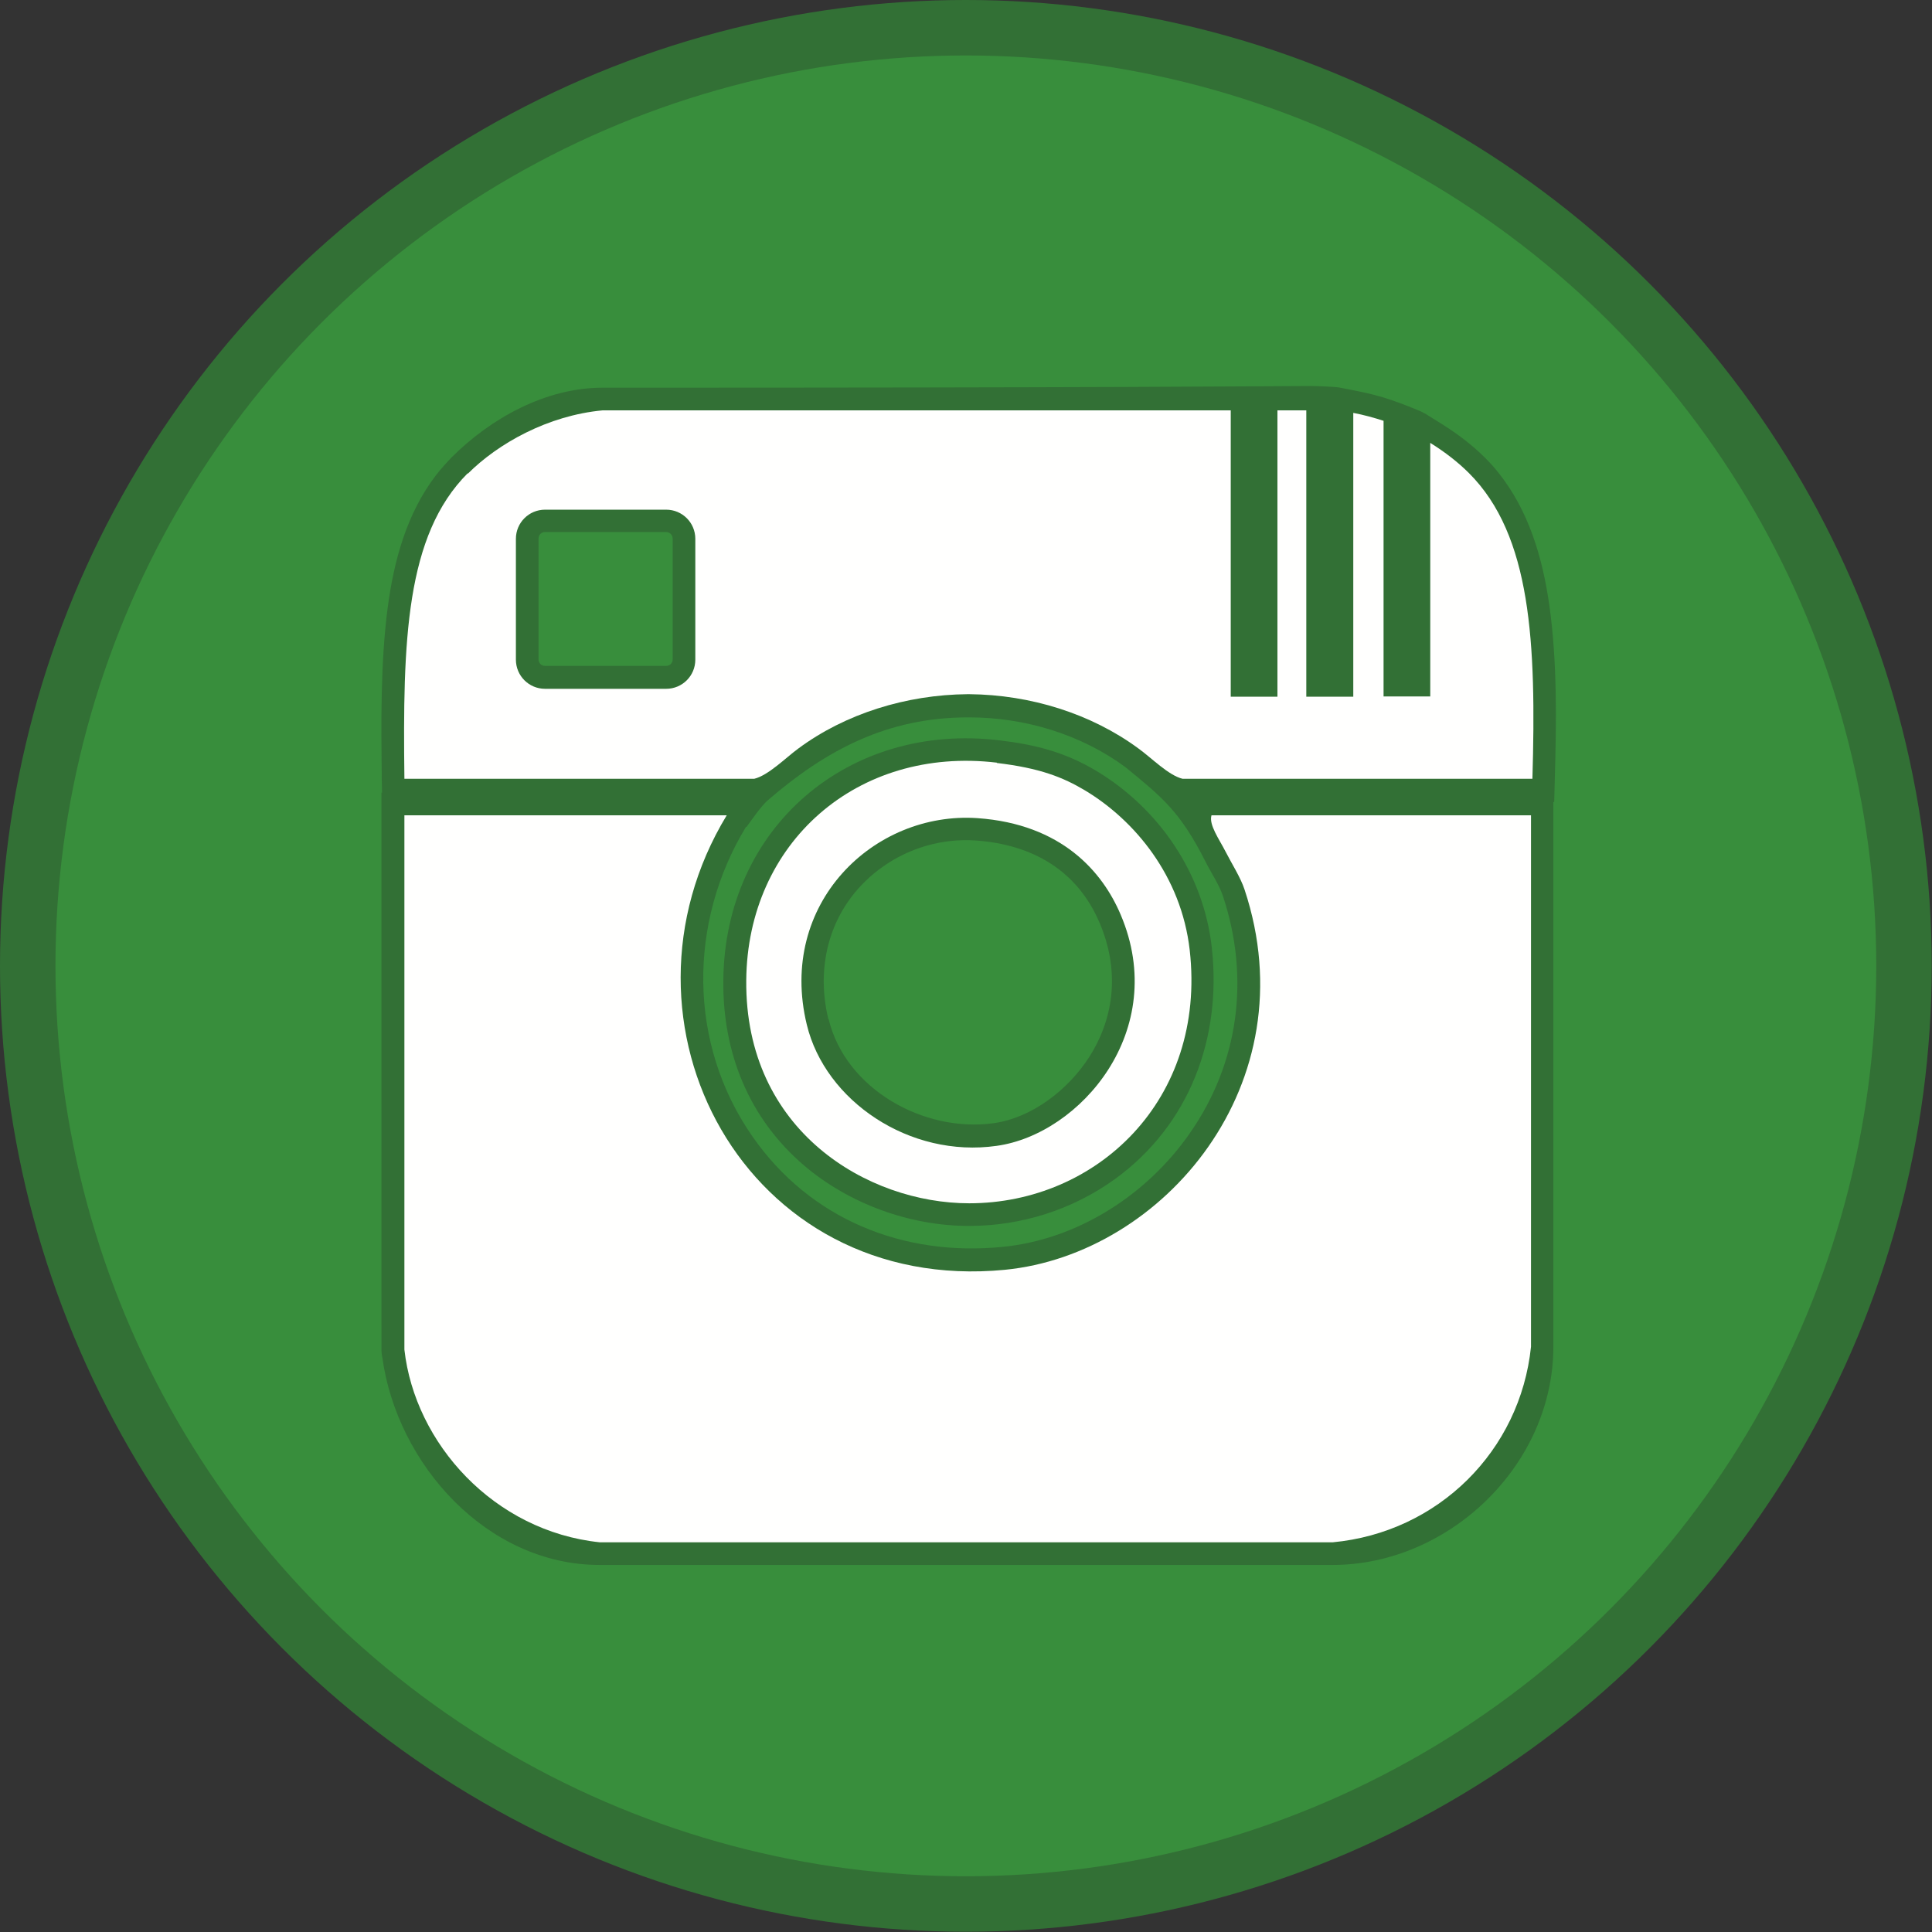 <?xml version="1.0" ?><!DOCTYPE svg  PUBLIC '-//W3C//DTD SVG 1.1//EN'  'http://www.w3.org/Graphics/SVG/1.1/DTD/svg11.dtd'><svg height="6.827in" style="shape-rendering:geometricPrecision; text-rendering:geometricPrecision; image-rendering:optimizeQuality; fill-rule:evenodd; clip-rule:evenodd" viewBox="0 0 6.827 6.827" width="6.827in" xml:space="preserve" xmlns="http://www.w3.org/2000/svg" xmlns:xlink="http://www.w3.org/1999/xlink"><rect x="0" y="0" width="6.827" height="6.827" fill="#333333" stroke="none"/><defs><style type="text/css">
   <![CDATA[
    .fil0 {fill:#327035}
    .fil1 {fill:#388E3C}
    .fil2 {fill:#FFFFFE}
   ]]>
  </style></defs><g id="Layer_x0020_1"><circle class="fil0" cx="3.413" cy="3.413" r="3.413"/><circle class="fil1" cx="3.413" cy="3.413" r="3.217"/><path class="fil0" d="M1.35 2.801l-0.001 -0.046c-0.002,-0.2 -0.005,-0.409 0.021,-0.608 0.022,-0.166 0.067,-0.332 0.17,-0.467 0.017,-0.022 0.036,-0.043 0.055,-0.063 0.139,-0.139 0.333,-0.247 0.534,-0.247 1.822,0 2.258,-0.005 2.502,-0.006 0.023,-8.66142e-005 0.09,0.003 0.1,0.005l0.066 0.013c0.04,0.008 0.08,0.018 0.118,0.031 0.018,0.006 0.1,0.036 0.12,0.048l0.061 0.038c0.054,0.034 0.106,0.073 0.151,0.118 0.016,0.016 0.032,0.033 0.046,0.051 0.109,0.135 0.158,0.303 0.182,0.472 0.028,0.201 0.025,0.413 0.019,0.616l-0.002 0.078 -0.003 0 0 1.925c0,0.416 -0.367,0.771 -0.781,0.771l-2.589 0c-0.398,0 -0.716,-0.356 -0.768,-0.733 -0.004,-0.016 -0.003,-0.034 -0.003,-0.05 -1.5748e-005,-0.021 -2.3622e-005,-0.041 -3.14961e-005,-0.062 -2.3622e-005,-0.074 -3.14961e-005,-0.147 -4.33071e-005,-0.221 -2.75591e-005,-0.223 -3.93701e-005,-0.446 -4.72441e-005,-0.669 -1.1811e-005,-0.305 -1.1811e-005,-0.61 -1.5748e-005,-0.914l0 -0.08 0.001 0zm1.286 0.121c-0.205,0.338 -0.205,0.767 0.023,1.094 0.204,0.293 0.533,0.425 0.884,0.39 0.265,-0.026 0.51,-0.184 0.661,-0.401 0.174,-0.249 0.213,-0.549 0.118,-0.837 -0.013,-0.041 -0.044,-0.086 -0.063,-0.125 -0.089,-0.175 -0.151,-0.225 -0.282,-0.332 -0.157,-0.116 -0.356,-0.176 -0.551,-0.176l-0.006 0c-0.284,0 -0.501,0.115 -0.707,0.293 -0.024,0.021 -0.055,0.067 -0.075,0.094zm0.895 -0.306c0.127,0.015 0.233,0.042 0.343,0.108 0.223,0.134 0.379,0.364 0.408,0.624 0.036,0.32 -0.079,0.628 -0.343,0.819 -0.15,0.108 -0.33,0.165 -0.515,0.165 -0.209,0 -0.423,-0.078 -0.582,-0.213 -0.196,-0.167 -0.289,-0.4 -0.286,-0.655 0.005,-0.54 0.442,-0.912 0.975,-0.848zm-0.603 0.985c0.06,0.248 0.337,0.402 0.583,0.368 0.137,-0.019 0.265,-0.12 0.338,-0.234 0.093,-0.146 0.105,-0.313 0.037,-0.473 -0.079,-0.187 -0.239,-0.278 -0.438,-0.292 -0.117,-0.008 -0.233,0.025 -0.329,0.093 -0.176,0.125 -0.242,0.331 -0.192,0.538zm-1.025 -1.271c0,0.013 0.01,0.023 0.023,0.023l0.428 -3.93701e-006c0.013,0 0.023,-0.01 0.023,-0.023l0 -0.427c0,-0.012 -0.01,-0.023 -0.023,-0.023l-0.428 0c-0.013,0 -0.023,0.01 -0.023,0.023l-7.87402e-006 0.427z"/><g id="_234535056"><path class="fil2" d="M1.429 2.881l1.139 0c-0.444,0.732 0.065,1.695 0.983,1.606 0.561,-0.055 1.074,-0.658 0.847,-1.343 -0.014,-0.043 -0.045,-0.091 -0.068,-0.136 -0.022,-0.043 -0.059,-0.094 -0.049,-0.127l1.129 0 0 1.878c-0.038,0.367 -0.327,0.656 -0.701,0.691l-2.589 0c-0.375,-0.039 -0.654,-0.35 -0.691,-0.681 -0,-7.87402e-006 -0,-1.562 -0,-1.888z" id="_234535080"/><path class="fil2" d="M3.522 2.696c0.153,0.018 0.235,0.051 0.312,0.097 0.175,0.105 0.34,0.302 0.37,0.564 0.06,0.531 -0.33,0.895 -0.779,0.895 -0.358,-3.93701e-006 -0.793,-0.255 -0.788,-0.788 0.004,-0.485 0.391,-0.828 0.886,-0.769zm-0.671 0.925c0.065,0.269 0.363,0.472 0.671,0.428 0.295,-0.041 0.612,-0.408 0.438,-0.817 -0.064,-0.151 -0.208,-0.32 -0.506,-0.341 -0.366,-0.025 -0.707,0.302 -0.603,0.73z" id="_234535008"/><path class="fil2" d="M1.653 1.674c0.107,-0.107 0.283,-0.206 0.477,-0.224l2.219 0 0 1.012 0.165 0 0 -1.012 0.102 0 0 1.012 0.166 0 0 -1.003c0.037,0.007 0.073,0.017 0.107,0.028l0 0.974 0.165 0 0 -0.896c0.053,0.033 0.099,0.069 0.137,0.107 0.22,0.22 0.238,0.599 0.224,1.08l-1.236 0c-0.05,-0.012 -0.11,-0.074 -0.156,-0.107 -0.167,-0.123 -0.381,-0.19 -0.598,-0.192l-0.006 0c-0.217,0.002 -0.432,0.069 -0.598,0.192 -0.045,0.033 -0.106,0.095 -0.156,0.107l-1.236 0c-0.006,-0.487 0.004,-0.86 0.224,-1.08zm0.17 0.657c0,0.057 0.046,0.103 0.103,0.103l0.428 -3.93701e-006c0.057,0 0.103,-0.046 0.103,-0.103l0 -0.427c0,-0.057 -0.046,-0.103 -0.103,-0.103l-0.428 0c-0.057,0 -0.103,0.046 -0.103,0.103l-7.87402e-006 0.427z" id="_234535272"/></g></g></svg>